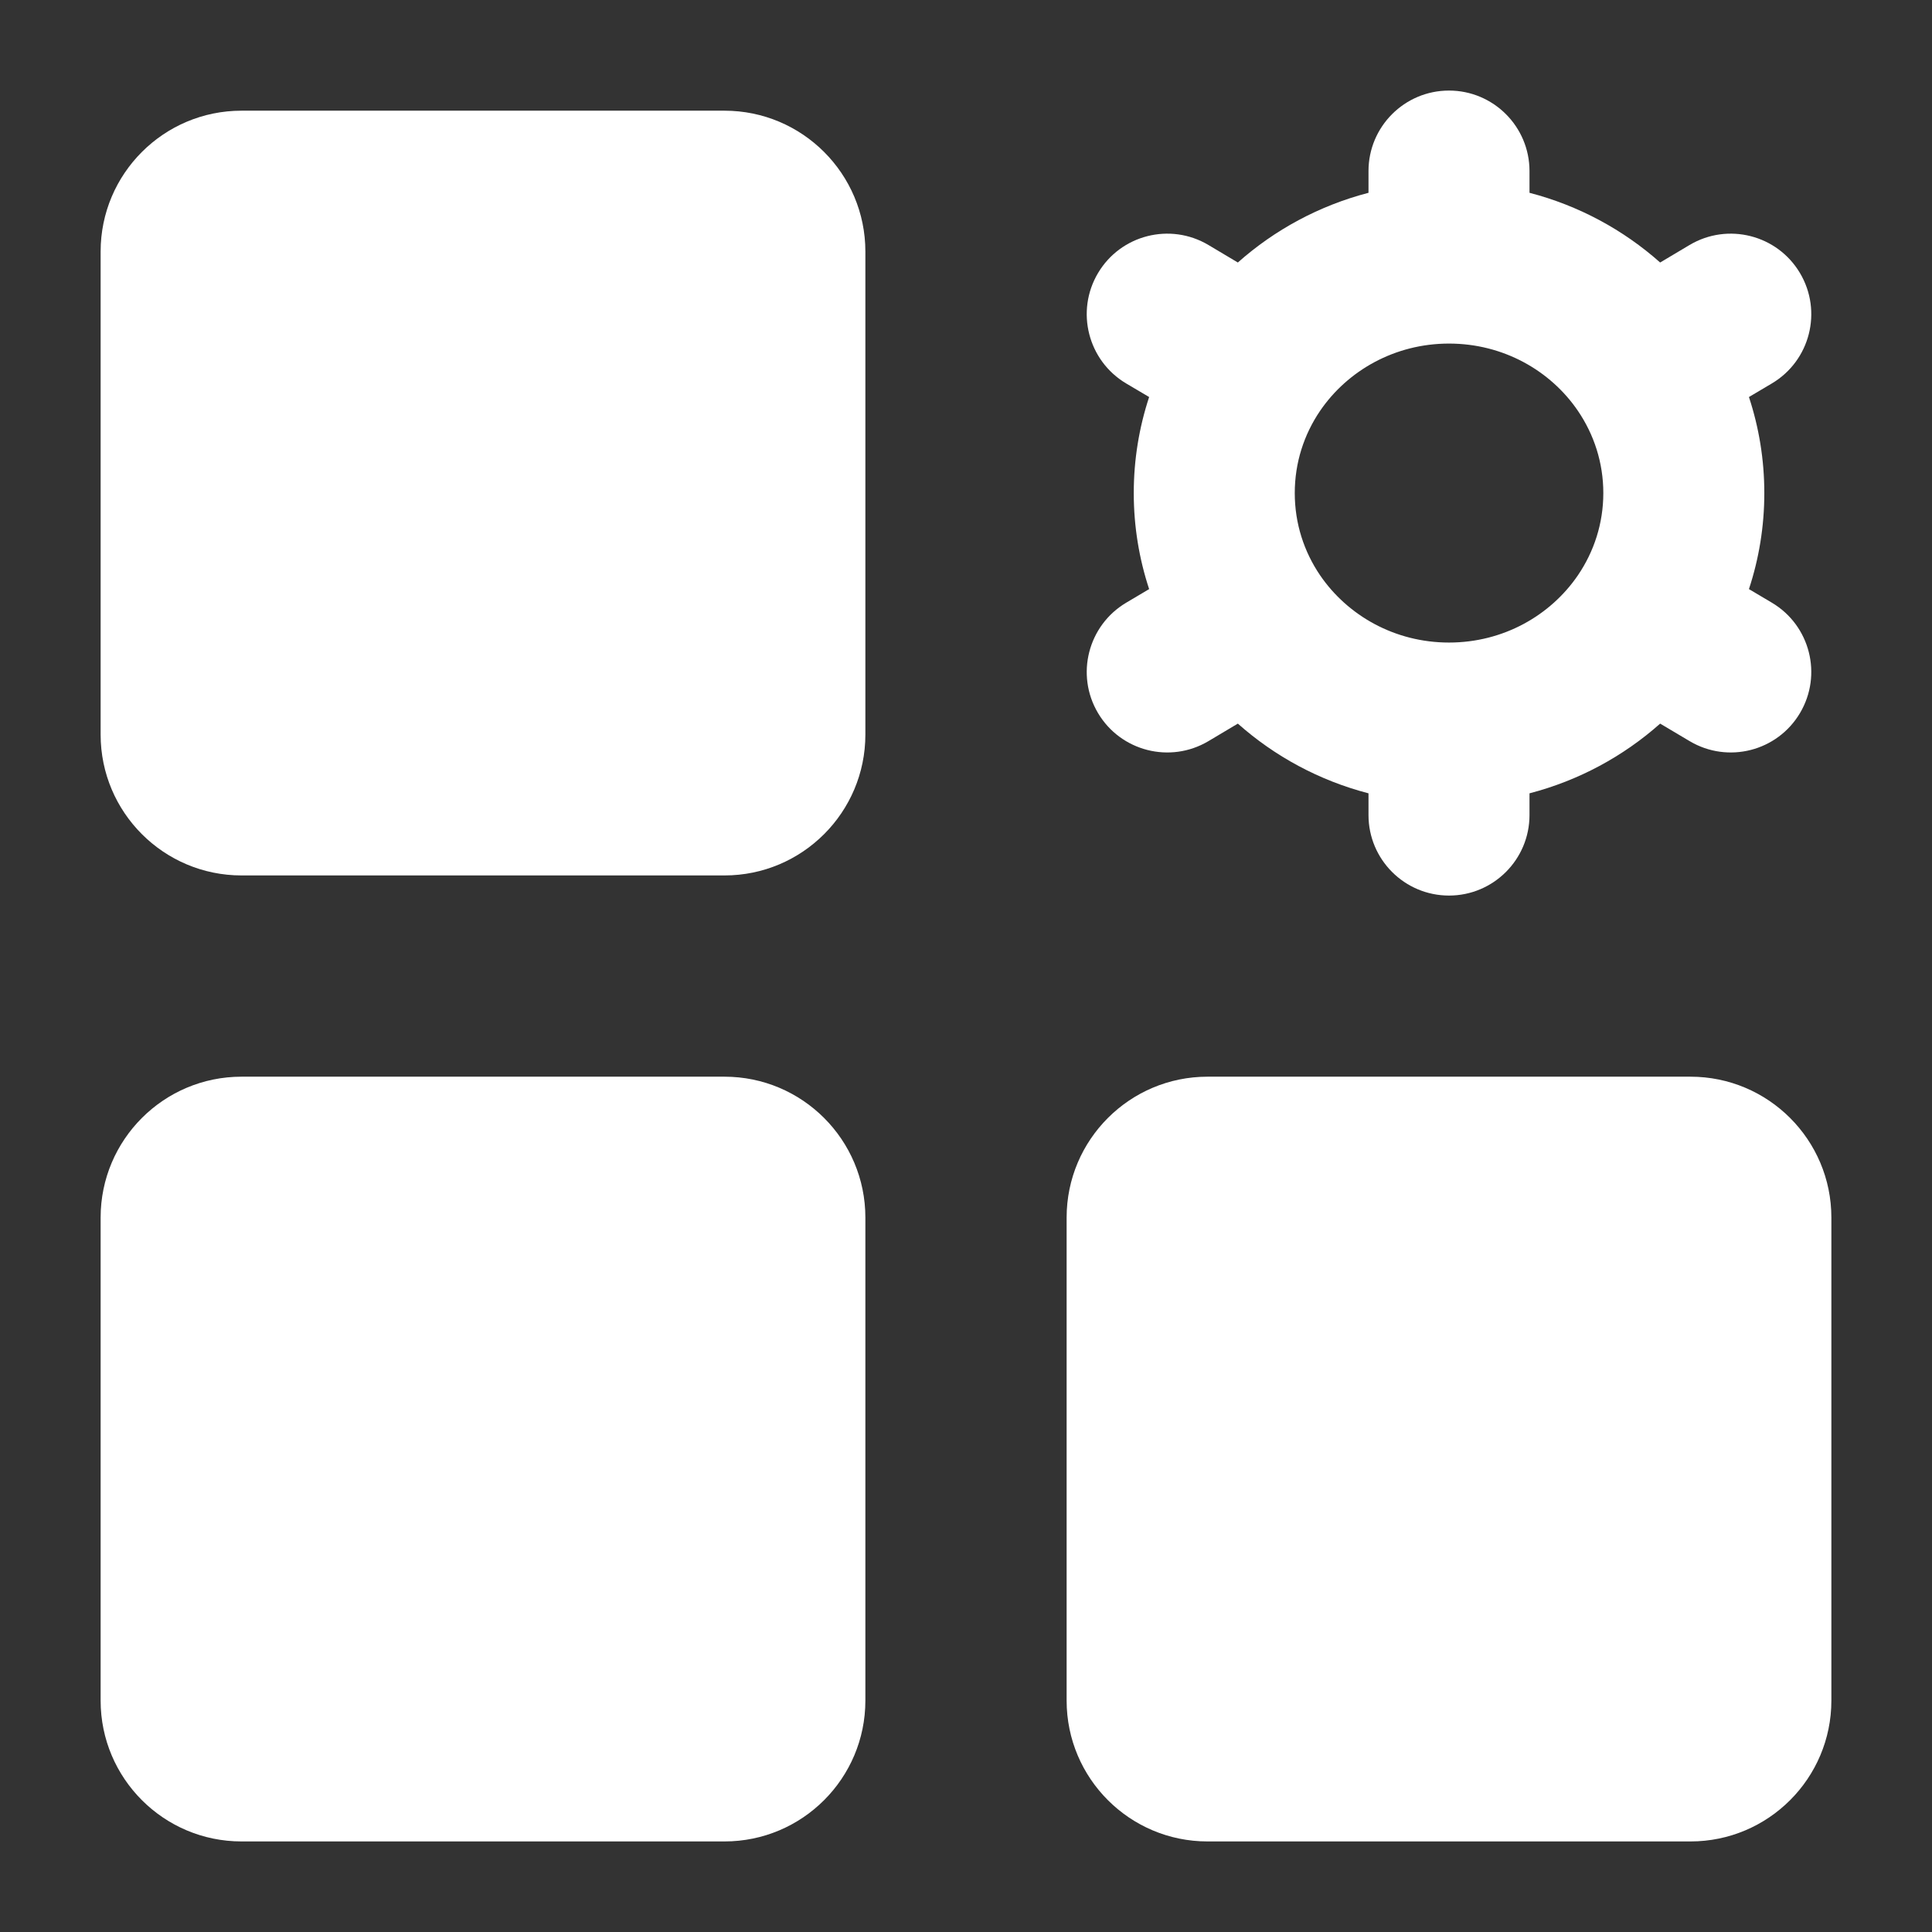 <svg width="24" height="24" viewBox="0 0 24 24" fill="none" xmlns="http://www.w3.org/2000/svg">
<rect x="0" y="0" width="24" height="24" fill="#333333" stroke="none"/>
<path fill-rule="evenodd" clip-rule="evenodd" d="M1.25 3.125C1.25 2.159 2.034 1.375 3 1.375H9C9.966 1.375 10.75 2.159 10.75 3.125V9.125C10.75 10.091 9.966 10.875 9 10.875H3C2.034 10.875 1.25 10.091 1.25 9.125V3.125Z" fill="white"/>
<path fill-rule="evenodd" clip-rule="evenodd" d="M1.25 15.125C1.25 14.159 2.034 13.375 3 13.375H9C9.966 13.375 10.75 14.159 10.75 15.125V21.125C10.75 22.091 9.966 22.875 9 22.875H3C2.034 22.875 1.25 22.091 1.25 21.125V15.125Z" fill="white"/>
<path fill-rule="evenodd" clip-rule="evenodd" d="M13.25 15.125C13.25 14.159 14.034 13.375 15 13.375H21C21.966 13.375 22.75 14.159 22.75 15.125V21.125C22.75 22.091 21.966 22.875 21 22.875H15C14.034 22.875 13.25 22.091 13.25 21.125V15.125Z" fill="white"/>
<path fill-rule="evenodd" clip-rule="evenodd" d="M18 1.125C18.552 1.125 19 1.573 19 2.125V2.395C19.612 2.554 20.166 2.855 20.623 3.261L20.989 3.043C21.464 2.761 22.078 2.917 22.36 3.392C22.642 3.867 22.486 4.481 22.011 4.763L21.726 4.932C21.85 5.308 21.917 5.709 21.917 6.125C21.917 6.541 21.85 6.942 21.726 7.318L22.011 7.487C22.486 7.769 22.642 8.383 22.36 8.858C22.078 9.333 21.465 9.489 20.99 9.207L20.623 8.989C20.166 9.395 19.612 9.696 19 9.855V10.125C19 10.677 18.552 11.125 18 11.125C17.448 11.125 17 10.677 17 10.125V9.855C16.388 9.696 15.834 9.395 15.377 8.989L15.011 9.207C14.536 9.489 13.922 9.333 13.64 8.858C13.358 8.383 13.515 7.769 13.99 7.487L14.275 7.318C14.151 6.942 14.084 6.541 14.084 6.125C14.084 5.709 14.151 5.308 14.275 4.932L13.989 4.763C13.515 4.481 13.358 3.867 13.64 3.392C13.922 2.917 14.536 2.761 15.011 3.043L15.377 3.261C15.834 2.855 16.388 2.554 17 2.395V2.125C17 1.573 17.448 1.125 18 1.125ZM18 4.268C17.327 4.268 16.741 4.603 16.399 5.103C16.199 5.397 16.084 5.747 16.084 6.125C16.084 6.503 16.199 6.853 16.399 7.147C16.741 7.647 17.327 7.982 18 7.982C18.674 7.982 19.259 7.647 19.601 7.147C19.801 6.853 19.917 6.503 19.917 6.125C19.917 5.747 19.801 5.397 19.601 5.103C19.26 4.603 18.674 4.268 18 4.268Z" fill="white"/>
</svg>
